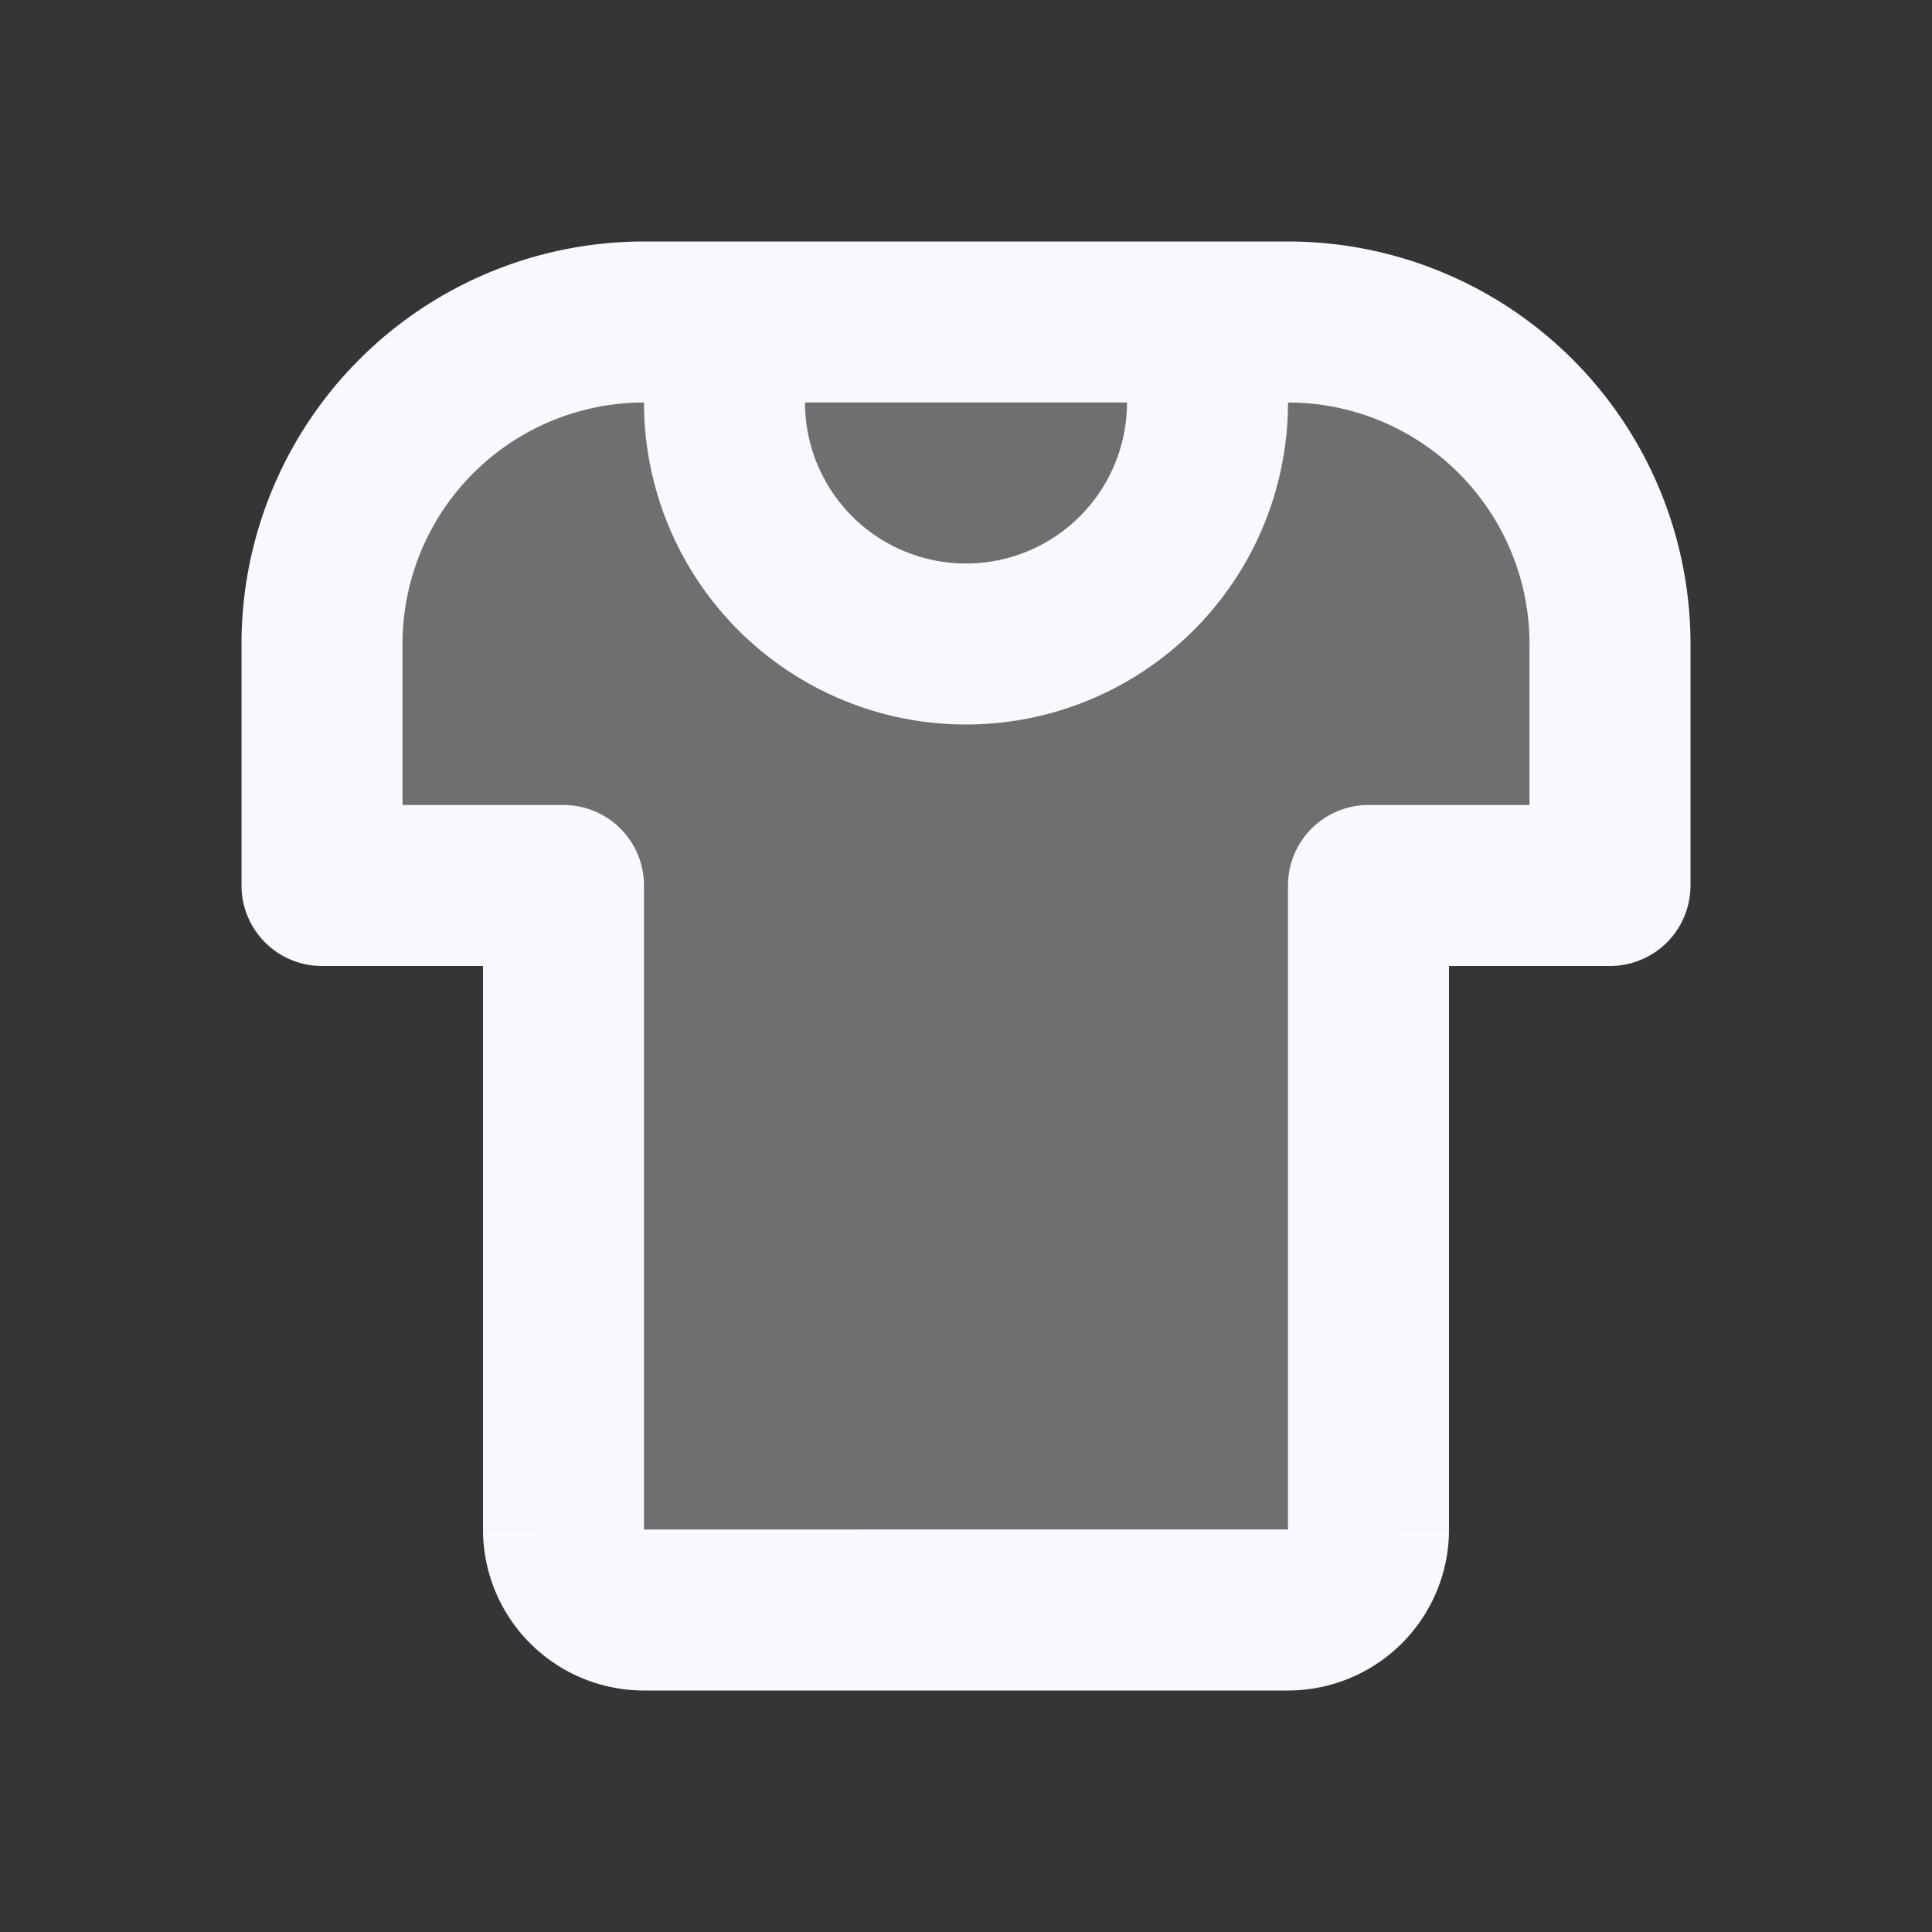 <svg xmlns="http://www.w3.org/2000/svg" width="24" height="24" fill="none"><rect width="100%" height="100%" fill="#333333" stroke="none"/><path fill="#fff" fill-opacity=".01" d="M24 0v24H0V0z"/><path fill="#F7F9FC" d="M4 8a4 4 0 0 1 4-4h8a4 4 0 0 1 4 4v3h-3v8a1 1 0 0 1-1 1H8a1 1 0 0 1-1-1v-8H4z" opacity=".3"/><path fill="#F7F9FC" d="M20 11v1a1 1 0 0 0 1-1zM4 11H3a1 1 0 0 0 1 1zm3 0h1a1 1 0 0 0-1-1zm10 0v-1a1 1 0 0 0-1 1zm-3-6a2 2 0 0 1-2 2v2a4 4 0 0 0 4-4zm-2 2a2 2 0 0 1-2-2H8a4 4 0 0 0 4 4zm-2-2V4H8v1zm6 0V4h-2v1zM8 5h8V3H8zm11 3v3h2V8zM5 11V8H3v3zm2-1H4v2h3zm13 0h-3v2h3zm-4 1v8h2v-8zm0 8H8v2h8zm-8 0v-8H6v8zm0 0H6a2 2 0 0 0 2 2zm8 0v2a2 2 0 0 0 2-2zm0-14a3 3 0 0 1 3 3h2a5 5 0 0 0-5-5zM8 3a5 5 0 0 0-5 5h2a3 3 0 0 1 3-3z"/></svg>